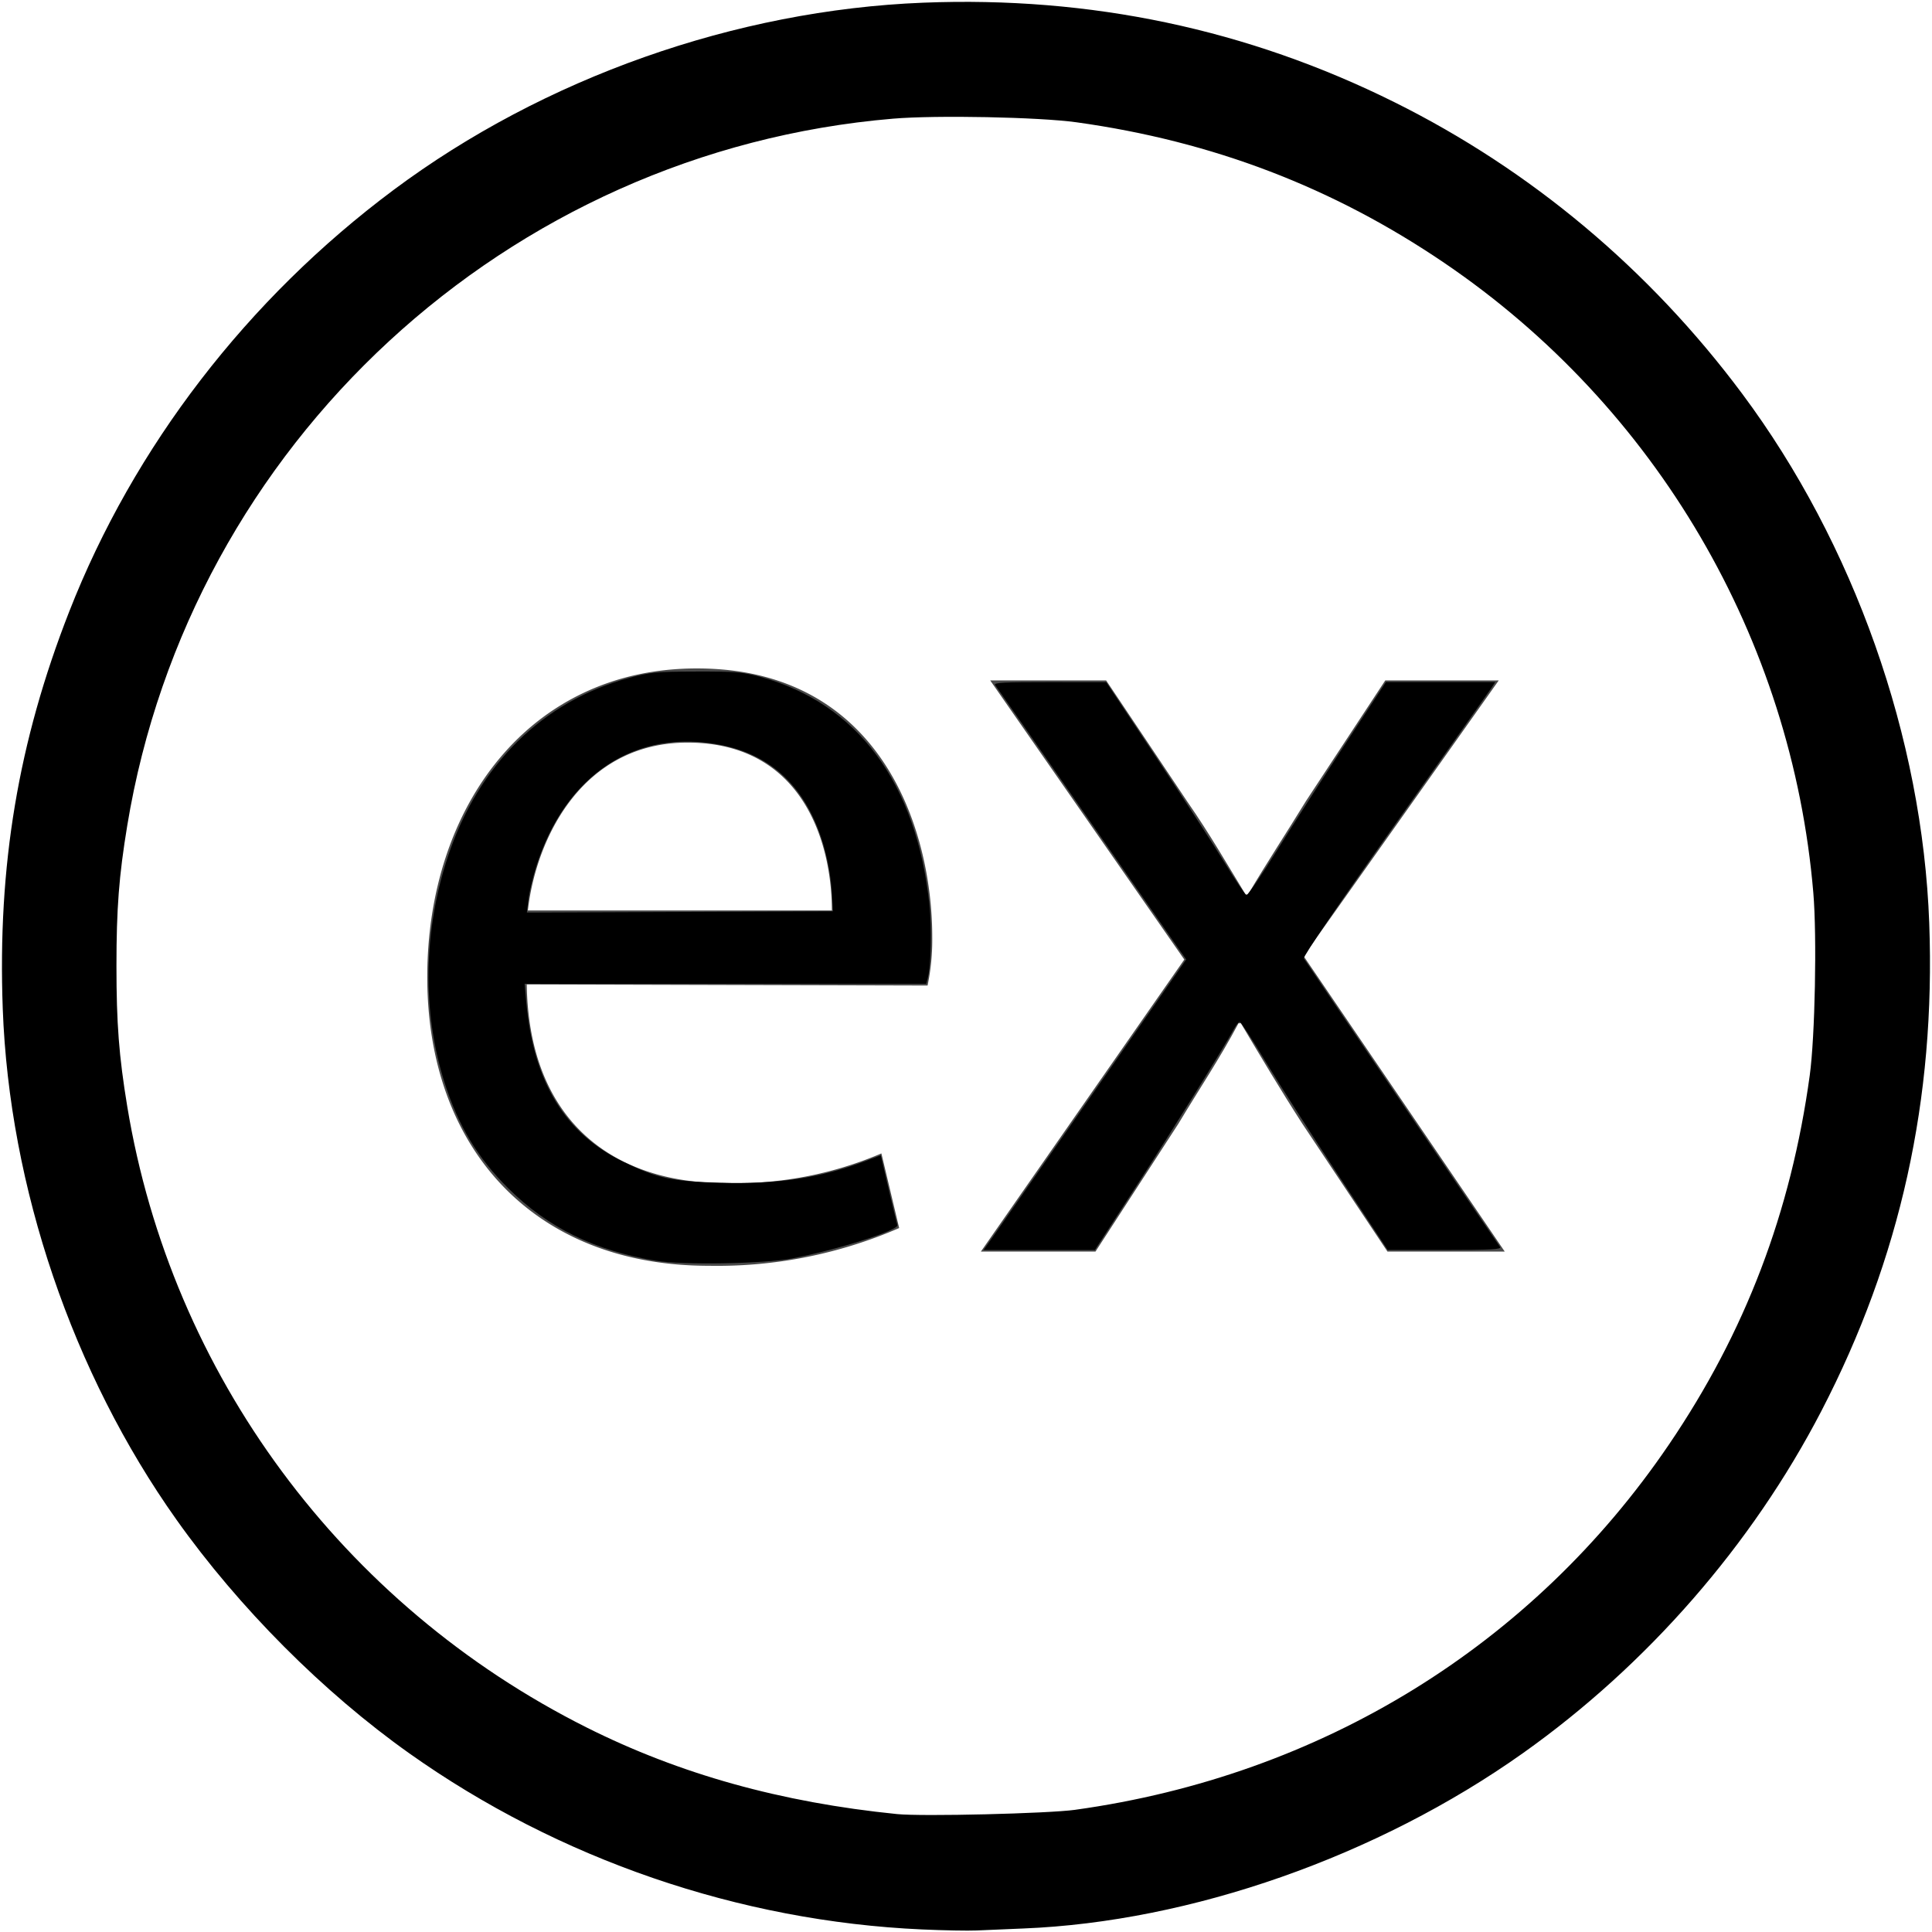 <?xml version="1.0" encoding="UTF-8" standalone="no"?>
<svg
   viewBox="0 0 87 87"
   version="1.1"
   id="svg4"
   xmlnsSodipodi="http://sodipodi.sourceforge.net/DTD/sodipodi-0.dtd"
   xmlns="http://www.w3.org/2000/svg"
   xmlnsSvg="http://www.w3.org/2000/svg">
  <defs
     id="defs1">
    <style
       id="style1">.cls-1{fill:#494949;}.cls-2{fill:#fff;}</style>
  </defs>
  <title
     id="title1">Asset 19expressjs-logo</title>
  <g
     id="Layer_2"
     data-name="Layer 2">
    <g
       id="Layer_1-2"
       data-name="Layer 1">
      <path
         class="cls-1"
         d="M23.72,44.33c.1,6.33,4.1,8.94,8.84,8.94a16.67,16.67,0,0,0,7.13-1.33l.8,3.36A20.58,20.58,0,0,1,31.92,57C24,57,19.24,51.67,19.24,44s4.58-13.9,12.14-13.9c8.37,0,10.6,7.35,10.6,12.09a10.15,10.15,0,0,1-.21,2.19ZM37.46,41c0-2.93-1.23-7.56-6.5-7.56-4.74,0-6.82,4.31-7.19,7.56Z"
         id="path3" />
      <path
         class="cls-1"
         d="M49.81,30.64l3.67,5.48c1,1.44,1.76,2.77,2.61,4.16h.11c.85-1.44,1.76-2.82,2.61-4.21l3.57-5.43h5.11L58.7,43.05l9.06,13.31H62.48l-3.83-5.75c-1-1.55-1.86-3-2.77-4.53h-.11c-.85,1.6-1.75,2.93-2.71,4.53l-3.73,5.75H44.17l9.16-13.15L44.59,30.64Z"
         id="path4" />
      <path
         style="fill:#000000;stroke-width:0.107"
         d="M 41.52,86.885 C 33.285,86.516 25.154,83.723 18.433,78.956 14.557,76.206 10.757,72.393 7.947,68.434 3.266,61.838 0.42,53.466 0.124,45.426 -0.112,38.984 0.821,33.404 3.118,27.538 6.025,20.113 11.147,13.455 17.727,8.55 24.49,3.508 33.129,0.455 41.574,0.121 49.112,-0.177 56.181,1.316 62.791,4.601 c 6.15,3.057 11.49,7.533 15.659,13.126 5.037,6.757 8.121,15.485 8.426,23.847 0.289,7.918 -1.301,15.109 -4.856,21.962 -3.13,6.034 -7.847,11.442 -13.442,15.411 -6.546,4.643 -14.959,7.596 -22.499,7.895 -0.772,0.031 -1.716,0.071 -2.098,0.089 -0.383,0.018 -1.49,-0.002 -2.461,-0.046 z m 6.902,-5.389 C 59.486,79.961 69.002,74.106 75.155,65.048 78.592,59.988 80.647,54.598 81.495,48.423 81.733,46.685 81.822,42.172 81.656,40.206 80.691,28.761 74.577,18.32 65.048,11.845 60.028,8.434 54.6,6.358 48.476,5.507 46.777,5.271 42.155,5.18 40.213,5.344 22.84,6.808 8.563,19.989 5.73,37.177 5.357,39.442 5.244,40.909 5.244,43.5 c 0,2.591 0.113,4.058 0.486,6.323 1.986,12.048 9.679,22.449 20.689,27.968 4.191,2.101 8.748,3.372 13.978,3.899 1.127,0.114 6.8,-0.023 8.026,-0.193 z"
         id="path5" />
      <path
         style="fill:#000000;stroke-width:0.107"
         d="m 29.535,56.772 c -2.755,-0.455 -4.86,-1.488 -6.647,-3.261 -1.372,-1.361 -2.245,-2.806 -2.863,-4.74 -1.021,-3.195 -0.968,-6.85 0.148,-10.21 1.37,-4.125 4.277,-6.993 8.14,-8.03 0.965,-0.259 1.244,-0.286 3.042,-0.291 1.746,-0.005 2.087,0.024 2.889,0.242 4.362,1.188 7.026,4.772 7.606,10.235 0.116,1.088 0.077,2.771 -0.076,3.344 l -0.064,0.241 h -9.043 -9.043 l 0.074,0.829 c 0.321,3.588 1.744,5.921 4.392,7.197 1.532,0.739 2.135,0.868 4.34,0.933 2.575,0.076 4.508,-0.213 6.531,-0.974 l 0.7,-0.263 0.353,1.512 c 0.194,0.832 0.373,1.564 0.397,1.627 0.089,0.233 -2.756,1.134 -4.759,1.508 -1.293,0.241 -4.907,0.301 -6.117,0.101 z m 7.936,-16.429 c -0.053,-1.021 -0.281,-2.11 -0.632,-3.013 -0.812,-2.091 -2.255,-3.349 -4.33,-3.774 -3.857,-0.79 -7.058,1.307 -8.367,5.48 -0.153,0.488 -0.309,1.15 -0.347,1.472 l -0.069,0.585 6.89,-0.028 6.89,-0.028 z"
         id="path6" />
      <path
         style="fill:#000000;stroke-width:0.107"
         d="m 44.765,55.619 c 0.26,-0.368 2.313,-3.312 4.562,-6.541 l 4.089,-5.873 -0.314,-0.441 c -0.173,-0.243 -2.085,-2.993 -4.25,-6.113 -2.165,-3.119 -3.983,-5.732 -4.042,-5.805 -0.084,-0.106 0.42,-0.133 2.449,-0.131 l 2.555,0.003 2.247,3.379 c 1.236,1.858 2.632,4.009 3.103,4.779 0.471,0.77 0.904,1.414 0.963,1.43 0.059,0.017 0.682,-0.895 1.386,-2.026 0.703,-1.131 2.093,-3.296 3.088,-4.812 l 1.81,-2.756 h 2.462 2.462 l -0.184,0.281 c -0.101,0.154 -2.058,2.926 -4.349,6.159 -2.495,3.521 -4.134,5.93 -4.089,6.006 0.12,0.2 8.72,12.846 8.838,12.996 0.084,0.106 -0.426,0.134 -2.478,0.134 h -2.584 l -2.191,-3.318 c -1.205,-1.825 -2.685,-4.136 -3.288,-5.136 -0.603,-1 -1.136,-1.818 -1.182,-1.818 -0.047,-4.04e-4 -0.167,0.149 -0.268,0.332 -0.493,0.898 -2.81,4.624 -4.435,7.132 l -1.821,2.809 h -2.507 -2.507 z"
         id="path7" />
    </g>
  </g>
</svg>
